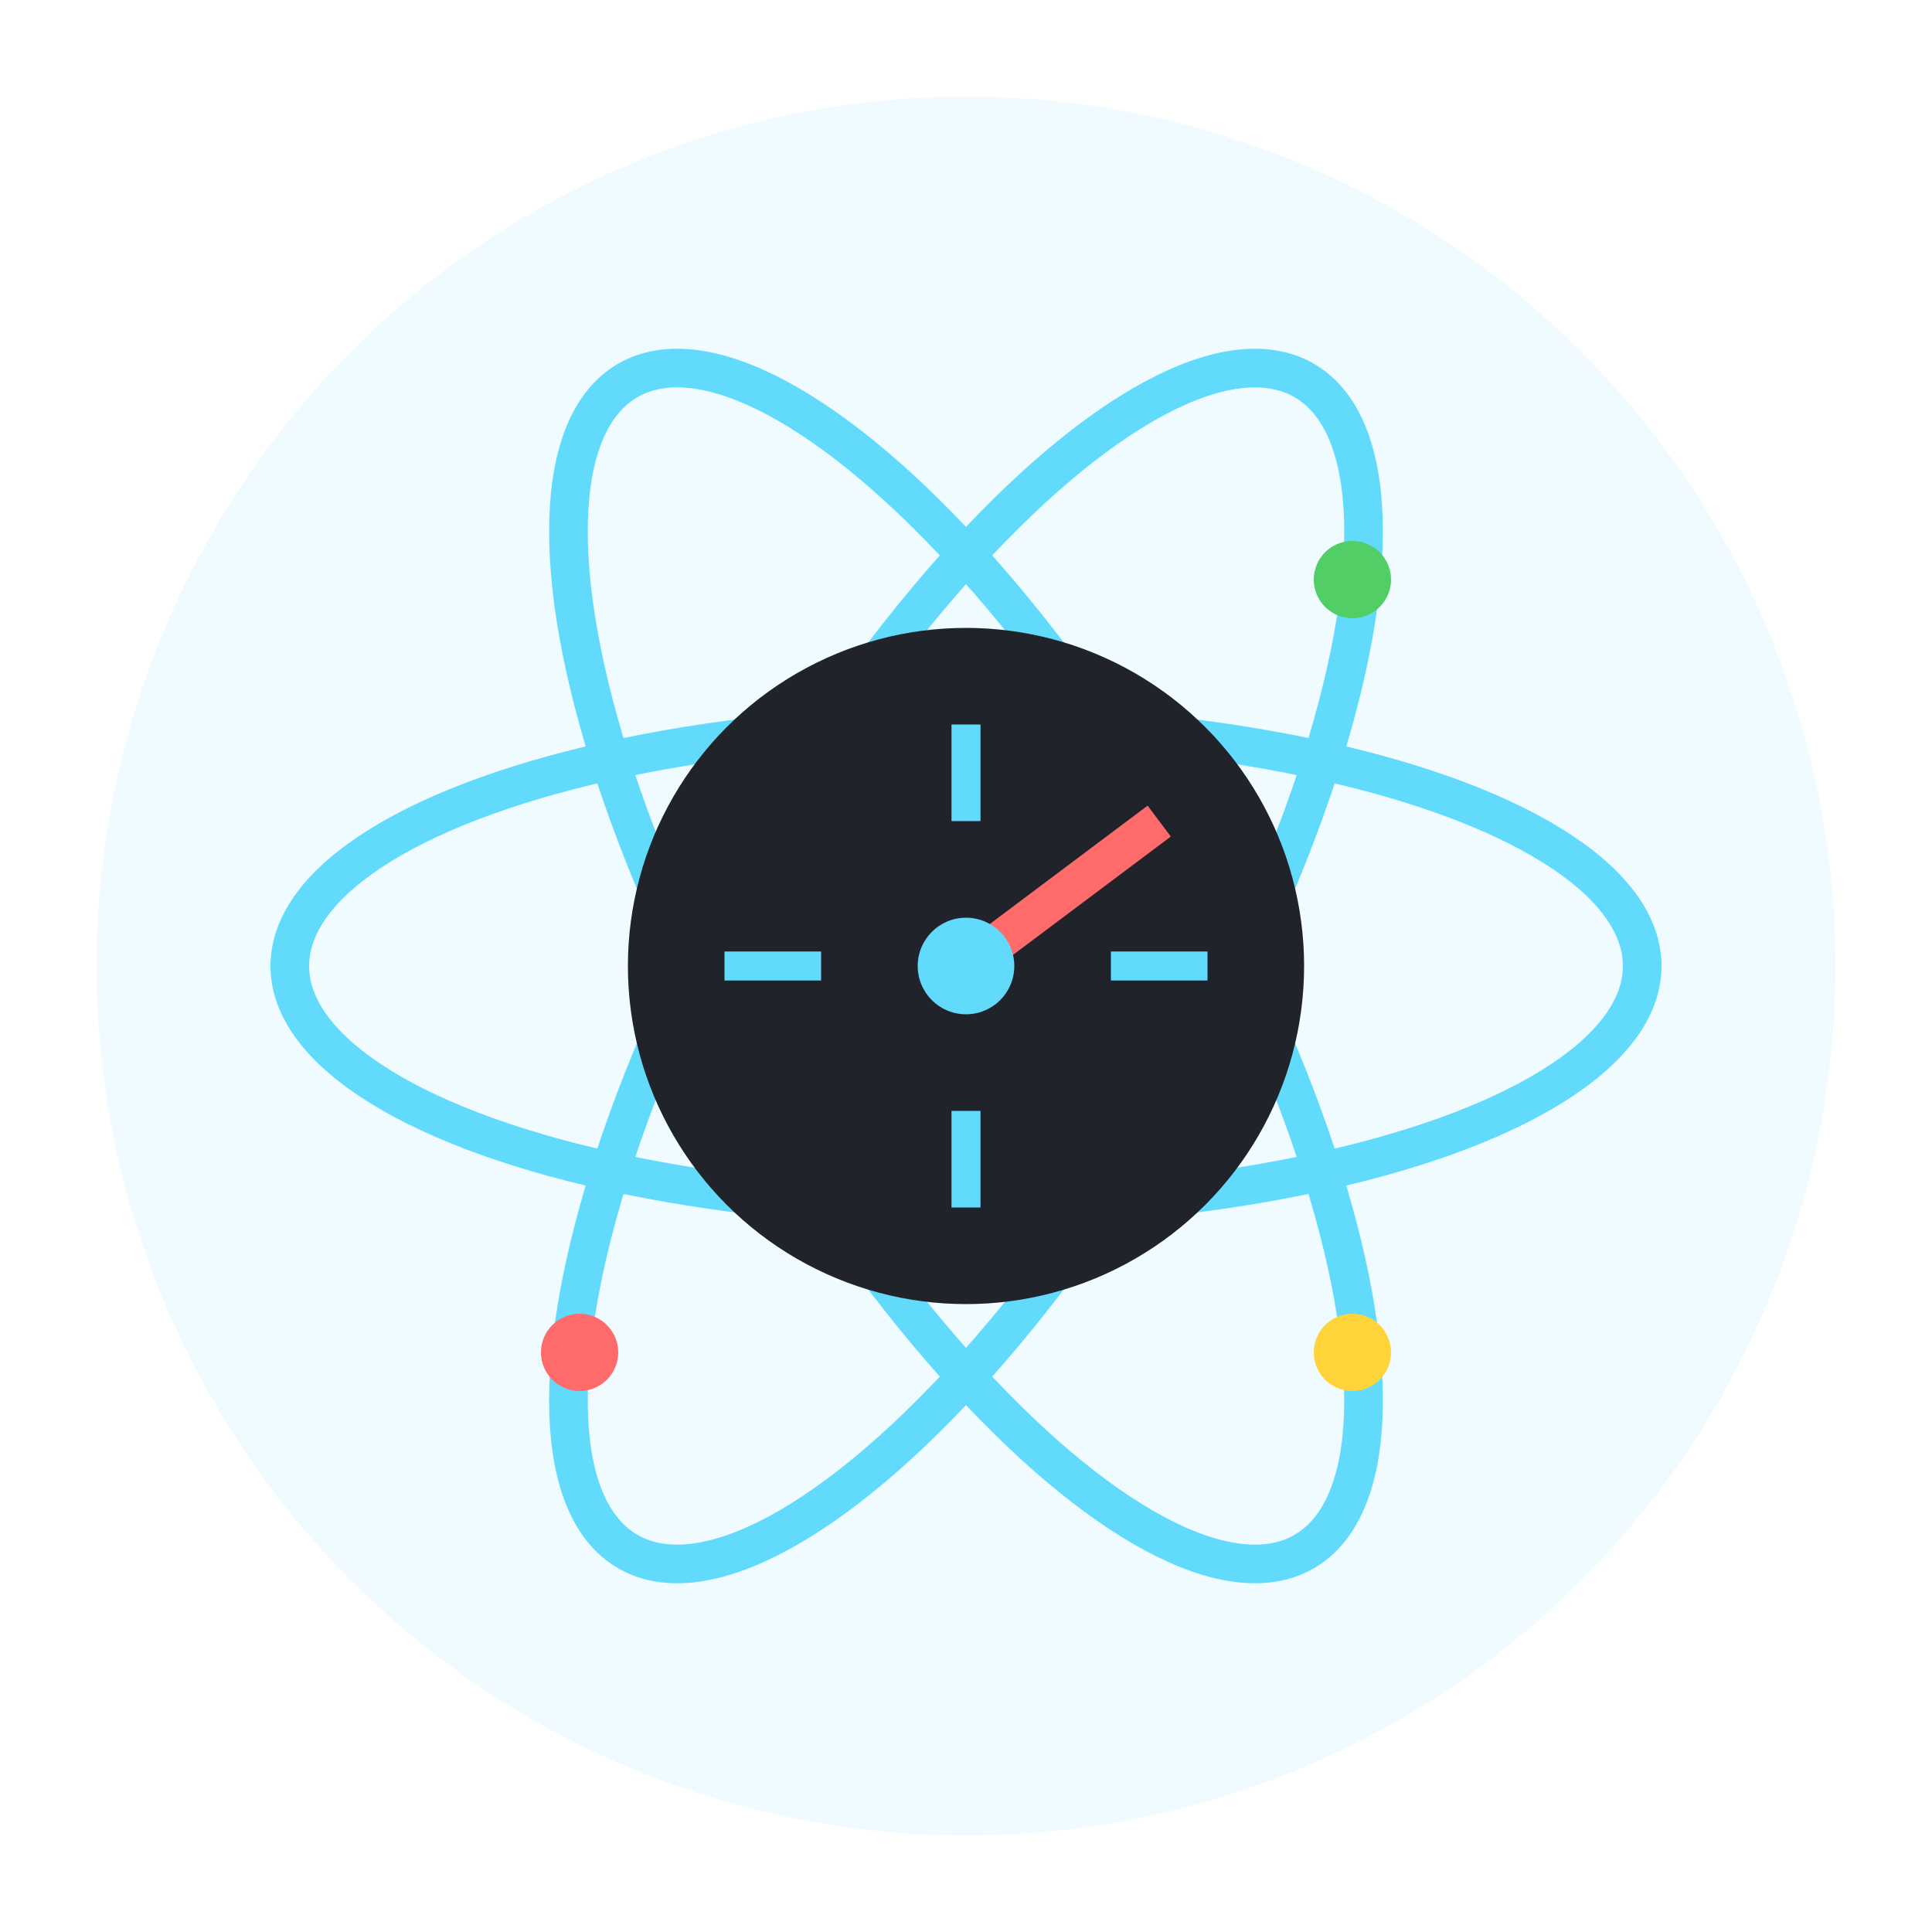 <?xml version="1.0" encoding="UTF-8"?>
<svg width="200" height="200" viewBox="0 0 200 200" fill="none" xmlns="http://www.w3.org/2000/svg">
  <!-- Background Circle -->
  <circle cx="100" cy="100" r="90" fill="#61DAFB" opacity="0.1"/>
  
  <!-- React-like Orbits -->
  <ellipse cx="100" cy="100" rx="70" ry="25" stroke="#61DAFB" stroke-width="4" transform="rotate(0 100 100)"/>
  <ellipse cx="100" cy="100" rx="70" ry="25" stroke="#61DAFB" stroke-width="4" transform="rotate(60 100 100)"/>
  <ellipse cx="100" cy="100" rx="70" ry="25" stroke="#61DAFB" stroke-width="4" transform="rotate(120 100 100)"/>
  
  <!-- Center Speedometer -->
  <circle cx="100" cy="100" r="35" fill="#20232A"/>
  <path d="M100 75 L100 85 M75 100 L85 100 M115 100 L125 100 M100 115 L100 125" stroke="#61DAFB" stroke-width="3"/>
  <path d="M100 100 L120 85" stroke="#FF6B6B" stroke-width="4"/>
  <circle cx="100" cy="100" r="5" fill="#61DAFB"/>
  
  <!-- Performance Indicator Dots -->
  <circle cx="140" cy="60" r="4" fill="#51CF66"/>
  <circle cx="60" cy="140" r="4" fill="#FF6B6B"/>
  <circle cx="140" cy="140" r="4" fill="#FFD43B"/>
</svg>
